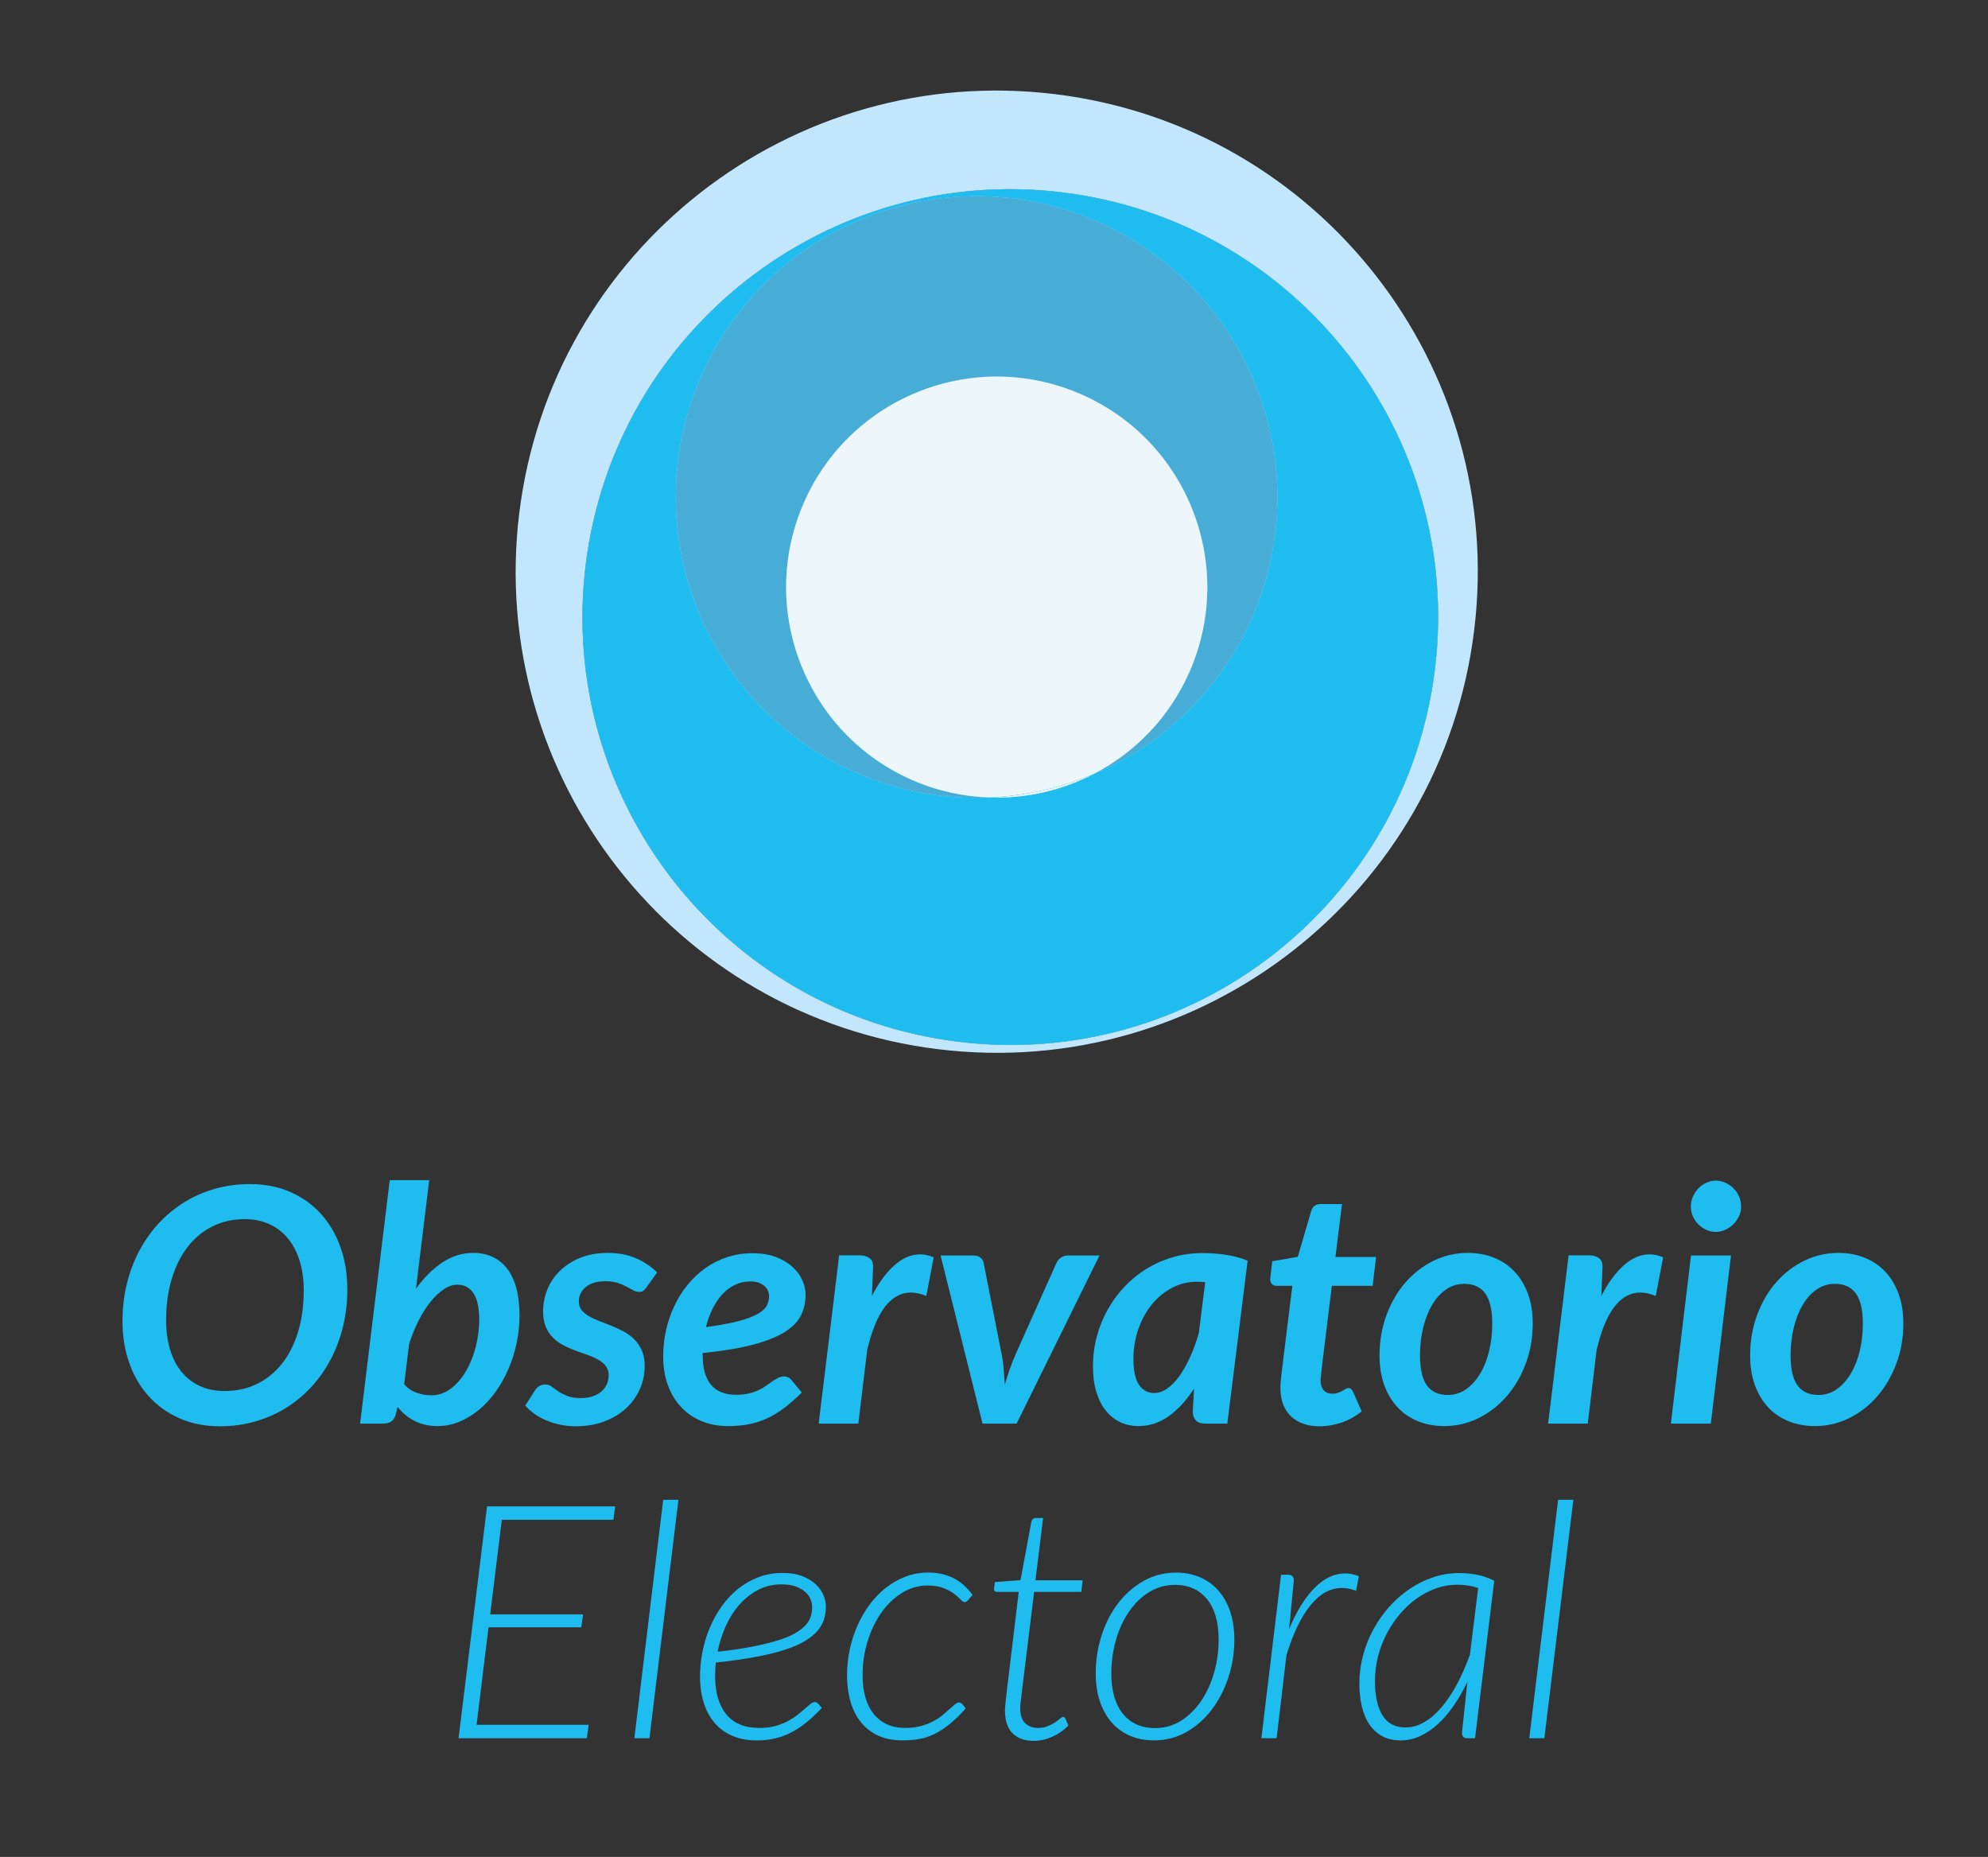 <?xml version="1.0" encoding="utf-8"?>
<!-- Generator: Adobe Illustrator 17.0.0, SVG Export Plug-In . SVG Version: 6.00 Build 0)  -->
<!DOCTYPE svg PUBLIC "-//W3C//DTD SVG 1.1//EN" "http://www.w3.org/Graphics/SVG/1.1/DTD/svg11.dtd">
<svg version="1.1" id="Capa_1" xmlns="http://www.w3.org/2000/svg" xmlns:xlink="http://www.w3.org/1999/xlink" x="0px" y="0px"
	 width="182px" height="169.976px" viewBox="0 0 182 169.976" style="enable-background:new 0 0 182 169.976;" xml:space="preserve"
	>
<rect x="0" y="0" width="182" height="169.976" fill="#333333" stroke="none"/>
<style type="text/css">
	.st0{fill:#C2E6FB;}
	.st1{fill:#1EBCEF;}
	.st2{opacity:0.65;fill:#5EA4CA;}
	.st3{opacity:0.9;fill:#FFFFFF;}
</style>
<path class="st0" d="M96.624,8.623C72.484,5.655,50.508,22.819,47.54,46.959c-2.968,24.14,14.195,46.115,38.335,49.083
	c24.14,2.968,46.115-14.195,49.083-38.335C137.927,33.567,120.763,11.592,96.624,8.623z M131.364,61.264
	c-2.64,21.468-22.183,36.732-43.651,34.093C66.244,92.717,50.98,73.174,53.62,51.705c2.64-21.468,22.183-36.732,43.651-34.093
	C118.739,20.252,134.003,39.796,131.364,61.264z"/>
<path class="st0" d="M97.271,17.613c-21.468-2.64-41.012,12.624-43.651,34.093c-2.64,21.468,12.624,41.012,34.092,43.651
	c21.468,2.64,41.012-12.624,43.651-34.093C134.003,39.796,118.739,20.252,97.271,17.613z M114.646,56.476
	c-2.921,6.715-8.2,11.669-14.443,14.331c-2.938,1.54-6.253,2.309-9.623,2.193c-4.045,0.176-8.191-0.539-12.154-2.263
	c-13.94-6.064-20.325-22.28-14.261-36.22c6.064-13.94,22.28-20.325,36.22-14.261C114.325,26.32,120.71,42.536,114.646,56.476z"/>
<path class="st1" d="M97.271,17.613c-21.468-2.64-41.012,12.624-43.651,34.093c-2.64,21.468,12.624,41.012,34.092,43.651
	c21.468,2.64,41.012-12.624,43.651-34.093C134.003,39.796,118.739,20.252,97.271,17.613z M114.646,56.476
	c-2.921,6.715-8.2,11.669-14.443,14.331c-2.938,1.54-6.253,2.309-9.623,2.193c-4.045,0.176-8.191-0.539-12.154-2.263
	c-13.94-6.064-20.325-22.28-14.261-36.22c6.064-13.94,22.28-20.325,36.22-14.261C114.325,26.32,120.71,42.536,114.646,56.476z"/>
<path class="st0" d="M100.385,20.256c-13.94-6.064-30.156,0.321-36.22,14.261c-6.064,13.94,0.321,30.156,14.261,36.22
	c3.963,1.724,8.109,2.439,12.154,2.263c-2.353-0.081-4.729-0.58-7.019-1.576C73.8,67.178,69.33,55.823,73.576,46.062
	c4.246-9.761,15.601-14.232,25.362-9.986c9.761,4.246,14.232,15.601,9.986,25.362c-1.824,4.192-4.963,7.4-8.72,9.369
	c6.243-2.662,11.522-7.617,14.443-14.331C120.71,42.536,114.325,26.32,100.385,20.256z"/>
<path class="st1" d="M100.385,20.256c-13.94-6.064-30.156,0.321-36.22,14.261c-6.064,13.94,0.321,30.156,14.261,36.22
	c3.963,1.724,8.109,2.439,12.154,2.263c-2.353-0.081-4.729-0.58-7.019-1.576C73.8,67.178,69.33,55.823,73.576,46.062
	c4.246-9.761,15.601-14.232,25.362-9.986c9.761,4.246,14.232,15.601,9.986,25.362c-1.824,4.192-4.963,7.4-8.72,9.369
	c6.243-2.662,11.522-7.617,14.443-14.331C120.71,42.536,114.325,26.32,100.385,20.256z"/>
<path class="st2" d="M100.385,20.256c-13.94-6.064-30.156,0.321-36.22,14.261c-6.064,13.94,0.321,30.156,14.261,36.22
	c3.963,1.724,8.109,2.439,12.154,2.263c-2.353-0.081-4.729-0.58-7.019-1.576C73.8,67.178,69.33,55.823,73.576,46.062
	c4.246-9.761,15.601-14.232,25.362-9.986c9.761,4.246,14.232,15.601,9.986,25.362c-1.824,4.192-4.963,7.4-8.72,9.369
	c6.243-2.662,11.522-7.617,14.443-14.331C120.71,42.536,114.325,26.32,100.385,20.256z"/>
<path class="st0" d="M100.203,70.807C97.17,72.101,93.911,72.855,90.58,73C93.95,73.116,97.265,72.348,100.203,70.807z"/>
<path class="st1" d="M100.203,70.807C97.17,72.101,93.911,72.855,90.58,73C93.95,73.116,97.265,72.348,100.203,70.807z"/>
<path class="st3" d="M100.203,70.807C97.17,72.101,93.911,72.855,90.58,73C93.95,73.116,97.265,72.348,100.203,70.807z"/>
<path class="st0" d="M108.923,61.439c4.246-9.761-0.225-21.116-9.986-25.362c-9.761-4.246-21.116,0.225-25.362,9.986
	c-4.246,9.761,0.225,21.116,9.986,25.362c2.29,0.996,4.666,1.495,7.019,1.576c3.33-0.145,6.589-0.899,9.623-2.193
	C103.96,68.838,107.099,65.631,108.923,61.439z"/>
<path class="st1" d="M108.923,61.439c4.246-9.761-0.225-21.116-9.986-25.362c-9.761-4.246-21.116,0.225-25.362,9.986
	c-4.246,9.761,0.225,21.116,9.986,25.362c2.29,0.996,4.666,1.495,7.019,1.576c3.33-0.145,6.589-0.899,9.623-2.193
	C103.96,68.838,107.099,65.631,108.923,61.439z"/>
<path class="st2" d="M108.923,61.439c4.246-9.761-0.225-21.116-9.986-25.362c-9.761-4.246-21.116,0.225-25.362,9.986
	c-4.246,9.761,0.225,21.116,9.986,25.362c2.29,0.996,4.666,1.495,7.019,1.576c3.33-0.145,6.589-0.899,9.623-2.193
	C103.96,68.838,107.099,65.631,108.923,61.439z"/>
<path class="st3" d="M108.923,61.439c4.246-9.761-0.225-21.116-9.986-25.362c-9.761-4.246-21.116,0.225-25.362,9.986
	c-4.246,9.761,0.225,21.116,9.986,25.362c2.29,0.996,4.666,1.495,7.019,1.576c3.33-0.145,6.589-0.899,9.623-2.193
	C103.96,68.838,107.099,65.631,108.923,61.439z"/>
<g>
	<path class="st1" d="M31.796,118.019c0,1.2-0.133,2.343-0.397,3.428c-0.266,1.085-0.646,2.092-1.141,3.022
		c-0.494,0.93-1.09,1.77-1.784,2.52c-0.695,0.75-1.476,1.391-2.341,1.92c-0.864,0.53-1.802,0.938-2.813,1.223
		c-1.01,0.285-2.069,0.428-3.18,0.428c-1.38,0-2.62-0.245-3.72-0.735c-1.101-0.489-2.038-1.165-2.813-2.024
		c-0.775-0.86-1.368-1.875-1.777-3.046c-0.41-1.17-0.615-2.439-0.615-3.81c0-1.2,0.132-2.343,0.397-3.428
		c0.265-1.085,0.645-2.092,1.14-3.022c0.495-0.93,1.09-1.77,1.785-2.52s1.475-1.393,2.34-1.928s1.803-0.945,2.813-1.23
		c1.01-0.284,2.075-0.427,3.195-0.427c1.38,0,2.62,0.245,3.72,0.734c1.101,0.49,2.035,1.165,2.806,2.025
		c0.77,0.86,1.359,1.878,1.77,3.053S31.796,116.648,31.796,118.019z M27.806,118.108c0-0.979-0.122-1.87-0.367-2.67
		s-0.601-1.485-1.065-2.055c-0.465-0.57-1.032-1.011-1.702-1.32s-1.425-0.465-2.266-0.465c-1.079,0-2.063,0.22-2.947,0.66
		c-0.885,0.439-1.643,1.064-2.272,1.875c-0.63,0.81-1.117,1.784-1.462,2.925c-0.346,1.14-0.518,2.405-0.518,3.795
		c0,0.98,0.12,1.87,0.359,2.67c0.24,0.8,0.59,1.482,1.05,2.048c0.46,0.564,1.022,1,1.688,1.305s1.423,0.457,2.273,0.457
		c1.09,0,2.079-0.22,2.97-0.659c0.89-0.44,1.649-1.061,2.28-1.86c0.63-0.8,1.117-1.768,1.462-2.902S27.806,119.509,27.806,118.108z"
		/>
	<path class="st1" d="M32.966,130.318l2.715-22.29h3.615l-1.215,9.945c0.72-1.01,1.522-1.811,2.407-2.4s1.827-0.885,2.827-0.885
		c0.64,0,1.223,0.117,1.748,0.353s0.973,0.588,1.342,1.058c0.371,0.47,0.656,1.064,0.855,1.785c0.199,0.72,0.301,1.564,0.301,2.534
		c0,0.87-0.09,1.726-0.271,2.565c-0.18,0.84-0.434,1.635-0.764,2.385s-0.723,1.44-1.178,2.07c-0.456,0.63-0.963,1.175-1.523,1.635
		c-0.56,0.46-1.157,0.82-1.792,1.08s-1.293,0.39-1.973,0.39c-0.79,0-1.492-0.157-2.107-0.472c-0.615-0.315-1.133-0.743-1.553-1.283
		l-0.12,0.511c-0.08,0.359-0.215,0.62-0.404,0.779c-0.19,0.16-0.49,0.24-0.9,0.24H32.966z M41.876,117.599
		c-0.41,0-0.825,0.14-1.245,0.42s-0.828,0.665-1.223,1.155c-0.396,0.489-0.76,1.067-1.095,1.732
		c-0.336,0.665-0.623,1.377-0.863,2.137l-0.449,3.676c0.34,0.37,0.729,0.63,1.17,0.779c0.439,0.15,0.875,0.226,1.305,0.226
		c0.66,0,1.26-0.205,1.8-0.615s1.003-0.945,1.388-1.605c0.385-0.659,0.683-1.402,0.893-2.228c0.21-0.824,0.315-1.652,0.315-2.482
		c0-1.08-0.176-1.882-0.525-2.407C42.995,117.861,42.506,117.599,41.876,117.599z"/>
	<path class="st1" d="M59.201,117.823c-0.11,0.16-0.215,0.272-0.315,0.338c-0.1,0.064-0.229,0.098-0.39,0.098
		c-0.17,0-0.345-0.051-0.525-0.15c-0.18-0.1-0.388-0.212-0.622-0.338c-0.235-0.125-0.505-0.237-0.811-0.337
		c-0.305-0.1-0.672-0.15-1.102-0.15c-0.791,0-1.396,0.178-1.815,0.532c-0.42,0.355-0.63,0.798-0.63,1.328
		c0,0.31,0.087,0.572,0.263,0.787c0.175,0.216,0.402,0.403,0.683,0.563c0.279,0.16,0.6,0.308,0.96,0.442
		c0.359,0.136,0.729,0.28,1.109,0.436s0.75,0.33,1.11,0.524c0.359,0.195,0.68,0.433,0.96,0.713c0.279,0.28,0.507,0.617,0.683,1.013
		c0.175,0.395,0.263,0.867,0.263,1.417c0,0.74-0.148,1.445-0.443,2.115s-0.717,1.258-1.267,1.763
		c-0.551,0.505-1.216,0.905-1.995,1.2c-0.78,0.295-1.65,0.442-2.61,0.442c-0.49,0-0.963-0.048-1.418-0.143
		c-0.455-0.096-0.882-0.228-1.282-0.397c-0.399-0.17-0.763-0.37-1.087-0.601c-0.325-0.229-0.603-0.479-0.833-0.75l0.9-1.409
		c0.109-0.17,0.242-0.301,0.397-0.391c0.154-0.09,0.337-0.135,0.547-0.135s0.4,0.065,0.57,0.195s0.37,0.272,0.6,0.427
		c0.23,0.155,0.508,0.298,0.833,0.428s0.742,0.195,1.253,0.195c0.409,0,0.772-0.055,1.087-0.165c0.315-0.11,0.58-0.26,0.795-0.45
		c0.215-0.189,0.378-0.41,0.487-0.66c0.11-0.25,0.165-0.515,0.165-0.795c0-0.34-0.085-0.622-0.255-0.848
		c-0.17-0.225-0.397-0.42-0.683-0.585c-0.284-0.165-0.607-0.31-0.967-0.435c-0.36-0.125-0.728-0.258-1.103-0.397
		s-0.74-0.3-1.096-0.48c-0.354-0.18-0.675-0.407-0.96-0.683c-0.284-0.274-0.513-0.609-0.683-1.005
		c-0.17-0.395-0.255-0.877-0.255-1.447c0-0.68,0.13-1.343,0.391-1.987c0.26-0.646,0.643-1.215,1.147-1.71s1.125-0.893,1.859-1.192
		c0.735-0.301,1.578-0.45,2.528-0.45c0.979,0,1.847,0.167,2.603,0.502c0.755,0.336,1.392,0.763,1.912,1.283L59.201,117.823z"/>
	<path class="st1" d="M73.75,118.498c0,0.69-0.137,1.32-0.412,1.891c-0.275,0.569-0.768,1.08-1.478,1.529
		c-0.71,0.45-1.673,0.838-2.888,1.163s-2.763,0.582-4.643,0.772v0.195c0,2.42,1.025,3.63,3.075,3.63c0.44,0,0.83-0.043,1.17-0.128
		s0.638-0.188,0.893-0.308s0.485-0.255,0.69-0.405c0.205-0.149,0.395-0.284,0.569-0.404s0.348-0.223,0.518-0.308
		s0.355-0.128,0.556-0.128c0.12,0,0.239,0.028,0.359,0.083s0.22,0.138,0.301,0.247l0.944,1.141c-0.53,0.529-1.05,0.989-1.56,1.38
		c-0.51,0.39-1.03,0.71-1.561,0.96s-1.09,0.435-1.68,0.555s-1.235,0.18-1.935,0.18c-0.9,0-1.716-0.152-2.445-0.457
		c-0.73-0.305-1.355-0.735-1.875-1.29c-0.521-0.555-0.923-1.225-1.208-2.01c-0.284-0.785-0.427-1.663-0.427-2.633
		c0-0.81,0.087-1.604,0.262-2.385s0.428-1.521,0.758-2.22c0.33-0.7,0.735-1.346,1.215-1.936c0.48-0.59,1.022-1.1,1.628-1.53
		c0.604-0.43,1.27-0.765,1.995-1.005c0.725-0.24,1.502-0.359,2.332-0.359c0.811,0,1.518,0.114,2.123,0.345
		c0.604,0.23,1.109,0.527,1.515,0.893s0.707,0.772,0.907,1.223C73.65,117.628,73.75,118.068,73.75,118.498z M68.695,117.299
		c-0.5,0-0.965,0.103-1.395,0.307c-0.431,0.205-0.817,0.493-1.163,0.863c-0.345,0.37-0.645,0.813-0.899,1.327
		s-0.458,1.077-0.607,1.688c1.239-0.17,2.237-0.354,2.992-0.555s1.34-0.42,1.755-0.66s0.69-0.495,0.825-0.766
		c0.135-0.27,0.202-0.56,0.202-0.869c0-0.15-0.032-0.306-0.098-0.466c-0.064-0.159-0.165-0.302-0.3-0.427s-0.31-0.23-0.524-0.315
		C69.268,117.341,69.005,117.299,68.695,117.299z"/>
	<path class="st1" d="M74.95,130.318l1.875-15.405H78.7c0.359,0,0.654,0.08,0.885,0.24c0.229,0.16,0.345,0.415,0.345,0.765
		c0,0.07-0.005,0.19-0.015,0.36s-0.021,0.438-0.03,0.803s-0.03,0.877-0.06,1.537c0.63-1.21,1.319-2.145,2.069-2.805
		s1.53-0.99,2.341-0.99c0.409,0,0.824,0.09,1.244,0.271l-0.675,3.54c-0.5-0.21-0.975-0.315-1.425-0.315
		c-0.89,0-1.67,0.425-2.34,1.275c-0.67,0.85-1.221,2.18-1.65,3.989l-0.81,6.735H74.95z"/>
	<path class="st1" d="M86.11,114.929h3.03c0.26,0,0.467,0.064,0.622,0.194c0.155,0.131,0.252,0.295,0.293,0.495l1.619,8.22
		c0.101,0.49,0.17,0.979,0.21,1.463c0.04,0.485,0.075,0.968,0.105,1.447c0.14-0.479,0.292-0.957,0.457-1.433
		c0.165-0.475,0.362-0.967,0.593-1.478l3.675-8.22c0.091-0.2,0.228-0.364,0.413-0.495c0.185-0.13,0.387-0.194,0.607-0.194h2.925
		l-7.59,15.39h-3.12L86.11,114.929z"/>
	<path class="st1" d="M112.36,130.318h-1.95c-0.45,0-0.765-0.105-0.945-0.315c-0.18-0.21-0.27-0.475-0.27-0.795l0.12-2.1
		c-0.681,1.06-1.445,1.897-2.295,2.513c-0.851,0.615-1.785,0.922-2.806,0.922c-0.58,0-1.122-0.114-1.627-0.345
		c-0.505-0.229-0.945-0.572-1.32-1.027s-0.67-1.025-0.885-1.71s-0.322-1.487-0.322-2.407s0.114-1.815,0.345-2.686
		c0.229-0.87,0.558-1.688,0.982-2.452c0.425-0.766,0.938-1.468,1.537-2.107c0.601-0.64,1.272-1.19,2.018-1.65
		s1.55-0.817,2.415-1.072s1.777-0.383,2.738-0.383c0.689,0,1.382,0.051,2.077,0.15c0.694,0.1,1.377,0.28,2.048,0.54L112.36,130.318z
		 M105.67,127.514c0.41,0,0.813-0.141,1.208-0.42c0.395-0.28,0.768-0.668,1.117-1.163s0.675-1.077,0.976-1.747
		c0.3-0.67,0.56-1.39,0.779-2.16l0.585-4.65c-0.27-0.029-0.52-0.045-0.75-0.045c-0.83,0-1.6,0.19-2.31,0.57
		s-1.325,0.893-1.845,1.537c-0.521,0.646-0.928,1.396-1.223,2.25c-0.295,0.855-0.442,1.758-0.442,2.708c0,1.08,0.17,1.87,0.51,2.37
		S105.08,127.514,105.67,127.514z"/>
	<path class="st1" d="M117.22,127.184c0-0.07,0-0.152,0-0.248c0-0.095,0.008-0.234,0.022-0.42c0.015-0.185,0.04-0.43,0.075-0.734
		c0.035-0.306,0.082-0.698,0.143-1.178l0.854-6.9h-1.455c-0.17,0-0.308-0.053-0.412-0.157c-0.105-0.105-0.157-0.263-0.157-0.473
		c0-0.01,0.002-0.03,0.007-0.06c0.005-0.03,0.013-0.098,0.022-0.203c0.01-0.104,0.027-0.262,0.053-0.473
		c0.025-0.21,0.058-0.504,0.098-0.885l2.34-0.404l1.23-4.2c0.06-0.2,0.162-0.355,0.307-0.465c0.146-0.11,0.323-0.165,0.533-0.165
		h1.979l-0.6,4.845h3.72l-0.314,2.64h-3.735l-0.825,6.705c-0.05,0.41-0.088,0.735-0.112,0.976c-0.025,0.239-0.045,0.427-0.06,0.563
		c-0.016,0.135-0.025,0.229-0.03,0.284c-0.005,0.056-0.008,0.093-0.008,0.113c0,0.38,0.093,0.68,0.277,0.899
		c0.186,0.221,0.447,0.33,0.788,0.33c0.21,0,0.39-0.027,0.54-0.082c0.149-0.056,0.279-0.113,0.39-0.173s0.207-0.117,0.293-0.173
		c0.084-0.055,0.167-0.082,0.247-0.082c0.11,0,0.197,0.027,0.263,0.082c0.064,0.056,0.122,0.138,0.172,0.248l0.795,1.8
		c-0.55,0.45-1.16,0.79-1.829,1.02c-0.671,0.23-1.346,0.346-2.025,0.346c-1.09,0-1.952-0.295-2.588-0.885
		C117.582,129.083,117.25,128.254,117.22,127.184z"/>
	<path class="st1" d="M132.22,130.543c-0.851,0-1.638-0.143-2.363-0.427c-0.725-0.285-1.35-0.703-1.875-1.253
		c-0.524-0.55-0.938-1.225-1.237-2.025c-0.3-0.8-0.45-1.715-0.45-2.744c0-1.33,0.213-2.57,0.638-3.721
		c0.425-1.149,1.005-2.145,1.74-2.984s1.593-1.5,2.572-1.98c0.98-0.479,2.025-0.72,3.136-0.72c0.85,0,1.637,0.143,2.362,0.428
		c0.725,0.284,1.353,0.702,1.882,1.252c0.53,0.55,0.945,1.226,1.245,2.025s0.45,1.715,0.45,2.745c0,1.319-0.215,2.553-0.645,3.697
		c-0.431,1.146-1.013,2.14-1.748,2.985c-0.734,0.845-1.593,1.51-2.572,1.994C134.374,130.301,133.329,130.543,132.22,130.543z
		 M132.55,127.693c0.619,0,1.18-0.178,1.68-0.532c0.5-0.355,0.928-0.83,1.282-1.425c0.355-0.596,0.628-1.288,0.817-2.078
		c0.19-0.79,0.285-1.62,0.285-2.49c0-1.25-0.213-2.17-0.638-2.76s-1.067-0.885-1.927-0.885c-0.62,0-1.181,0.175-1.681,0.525
		c-0.5,0.35-0.925,0.824-1.274,1.425c-0.351,0.6-0.62,1.295-0.811,2.085c-0.189,0.79-0.285,1.625-0.285,2.505
		c0,1.25,0.21,2.167,0.631,2.752C131.05,127.4,131.689,127.693,132.55,127.693z"/>
	<path class="st1" d="M141.729,130.318l1.875-15.405h1.875c0.359,0,0.654,0.08,0.885,0.24c0.229,0.16,0.345,0.415,0.345,0.765
		c0,0.07-0.005,0.19-0.015,0.36s-0.021,0.438-0.03,0.803s-0.03,0.877-0.06,1.537c0.63-1.21,1.319-2.145,2.069-2.805
		s1.53-0.99,2.341-0.99c0.409,0,0.824,0.09,1.244,0.271l-0.675,3.54c-0.5-0.21-0.975-0.315-1.425-0.315
		c-0.89,0-1.67,0.425-2.34,1.275c-0.67,0.85-1.221,2.18-1.65,3.989l-0.81,6.735H141.729z"/>
	<path class="st1" d="M158.47,114.929l-1.846,15.39h-3.659l1.845-15.39H158.47z M159.399,110.443c0,0.32-0.067,0.62-0.202,0.9
		c-0.136,0.279-0.311,0.524-0.525,0.734s-0.463,0.378-0.742,0.503c-0.28,0.125-0.57,0.188-0.87,0.188
		c-0.29,0-0.572-0.063-0.848-0.188s-0.518-0.293-0.728-0.503s-0.378-0.455-0.502-0.734c-0.126-0.28-0.188-0.58-0.188-0.9
		s0.064-0.625,0.194-0.915s0.3-0.542,0.51-0.758c0.211-0.215,0.453-0.385,0.728-0.51c0.275-0.125,0.558-0.188,0.848-0.188
		c0.3,0,0.59,0.063,0.87,0.188s0.527,0.293,0.742,0.503c0.216,0.21,0.388,0.46,0.518,0.75S159.399,110.113,159.399,110.443z"/>
	<path class="st1" d="M166.149,130.543c-0.851,0-1.638-0.143-2.363-0.427c-0.725-0.285-1.35-0.703-1.875-1.253
		c-0.524-0.55-0.938-1.225-1.237-2.025c-0.3-0.8-0.45-1.715-0.45-2.744c0-1.33,0.213-2.57,0.638-3.721
		c0.425-1.149,1.005-2.145,1.74-2.984s1.593-1.5,2.572-1.98c0.98-0.479,2.025-0.72,3.136-0.72c0.85,0,1.637,0.143,2.362,0.428
		c0.725,0.284,1.353,0.702,1.882,1.252c0.53,0.55,0.945,1.226,1.245,2.025s0.45,1.715,0.45,2.745c0,1.319-0.215,2.553-0.645,3.697
		c-0.431,1.146-1.013,2.14-1.748,2.985c-0.734,0.845-1.593,1.51-2.572,1.994C168.304,130.301,167.259,130.543,166.149,130.543z
		 M166.479,127.693c0.619,0,1.18-0.178,1.68-0.532c0.5-0.355,0.928-0.83,1.282-1.425c0.355-0.596,0.628-1.288,0.817-2.078
		c0.19-0.79,0.285-1.62,0.285-2.49c0-1.25-0.213-2.17-0.638-2.76s-1.067-0.885-1.927-0.885c-0.62,0-1.181,0.175-1.681,0.525
		c-0.5,0.35-0.925,0.824-1.274,1.425c-0.351,0.6-0.62,1.295-0.811,2.085c-0.189,0.79-0.285,1.625-0.285,2.505
		c0,1.25,0.21,2.167,0.631,2.752C164.979,127.4,165.619,127.693,166.479,127.693z"/>
	<path class="st1" d="M56.155,139.123H45.94l-1.065,8.655h8.505l-0.164,1.185h-8.491l-1.095,8.925h10.26l-0.164,1.23H41.979
		l2.61-21.225h11.729L56.155,139.123z"/>
	<path class="st1" d="M58.074,159.118l2.64-21.825h1.396l-2.655,21.825H58.074z"/>
	<path class="st1" d="M75.609,147.043c0,0.41-0.056,0.801-0.165,1.17c-0.11,0.37-0.306,0.721-0.585,1.05
		c-0.28,0.33-0.66,0.644-1.141,0.938c-0.479,0.296-1.095,0.565-1.845,0.811s-1.646,0.465-2.685,0.66
		c-1.041,0.194-2.261,0.367-3.66,0.518c-0.021,0.21-0.035,0.417-0.045,0.622c-0.011,0.205-0.016,0.407-0.016,0.607
		c0,1.49,0.338,2.655,1.013,3.495s1.692,1.26,3.053,1.26c0.53,0,1.007-0.057,1.433-0.172c0.425-0.115,0.805-0.263,1.14-0.442
		c0.335-0.181,0.63-0.37,0.885-0.57s0.482-0.39,0.683-0.57c0.2-0.18,0.373-0.327,0.518-0.442s0.277-0.173,0.397-0.173
		s0.226,0.051,0.315,0.15l0.33,0.39c-0.49,0.521-0.968,0.968-1.433,1.343s-0.936,0.683-1.41,0.923
		c-0.476,0.24-0.968,0.417-1.478,0.532s-1.055,0.173-1.635,0.173c-0.83,0-1.567-0.138-2.213-0.413
		c-0.645-0.274-1.188-0.665-1.627-1.17c-0.44-0.505-0.775-1.12-1.006-1.845c-0.229-0.725-0.345-1.537-0.345-2.438
		c0-0.75,0.075-1.505,0.226-2.265c0.149-0.761,0.372-1.49,0.667-2.19s0.66-1.354,1.095-1.965c0.436-0.61,0.933-1.141,1.493-1.59
		c0.56-0.45,1.18-0.805,1.859-1.065c0.681-0.26,1.415-0.39,2.205-0.39c0.73,0,1.348,0.103,1.853,0.308s0.915,0.46,1.23,0.765
		c0.314,0.305,0.542,0.635,0.683,0.99C75.539,146.4,75.609,146.733,75.609,147.043z M71.559,145.033c-0.8,0-1.522,0.17-2.167,0.51
		c-0.646,0.34-1.215,0.793-1.71,1.357c-0.495,0.565-0.91,1.221-1.245,1.965c-0.335,0.745-0.583,1.522-0.742,2.333
		c1.27-0.14,2.364-0.303,3.285-0.487c0.92-0.186,1.699-0.38,2.34-0.585c0.64-0.205,1.157-0.428,1.552-0.668
		c0.396-0.24,0.703-0.487,0.923-0.742s0.367-0.518,0.442-0.788c0.075-0.27,0.112-0.55,0.112-0.84c0-0.21-0.047-0.438-0.142-0.683
		c-0.096-0.244-0.253-0.467-0.473-0.667c-0.221-0.2-0.508-0.367-0.863-0.503C72.517,145.101,72.079,145.033,71.559,145.033z"/>
	<path class="st1" d="M86.911,157.843c-0.475,0.381-0.939,0.681-1.395,0.9s-0.918,0.37-1.388,0.45s-0.97,0.12-1.5,0.12
		c-0.86,0-1.607-0.148-2.242-0.442c-0.636-0.295-1.163-0.708-1.583-1.238c-0.42-0.529-0.734-1.159-0.945-1.89
		c-0.21-0.729-0.314-1.524-0.314-2.385c0-0.79,0.082-1.572,0.247-2.348s0.402-1.513,0.713-2.213c0.31-0.699,0.685-1.345,1.125-1.935
		c0.439-0.59,0.935-1.1,1.485-1.53c0.55-0.43,1.147-0.768,1.792-1.013c0.646-0.244,1.333-0.367,2.063-0.367
		c0.49,0,0.933,0.048,1.327,0.145c0.396,0.097,0.758,0.232,1.088,0.41c0.33,0.177,0.63,0.392,0.9,0.643
		c0.27,0.252,0.52,0.533,0.75,0.843l-0.42,0.495c-0.091,0.11-0.195,0.165-0.315,0.165c-0.1,0-0.223-0.08-0.367-0.24
		c-0.146-0.16-0.341-0.332-0.585-0.518c-0.245-0.185-0.563-0.357-0.953-0.518c-0.39-0.159-0.88-0.24-1.47-0.24
		c-0.84,0-1.622,0.226-2.348,0.675c-0.725,0.449-1.354,1.054-1.89,1.813c-0.535,0.76-0.955,1.636-1.26,2.63
		c-0.306,0.994-0.458,2.03-0.458,3.109c0,0.688,0.077,1.328,0.232,1.917c0.155,0.59,0.396,1.1,0.72,1.528
		c0.325,0.43,0.732,0.765,1.223,1.004c0.49,0.24,1.07,0.359,1.74,0.359c0.53,0,1.005-0.057,1.425-0.172s0.793-0.258,1.118-0.428
		c0.324-0.17,0.609-0.357,0.854-0.563s0.463-0.393,0.652-0.563c0.19-0.17,0.353-0.313,0.487-0.428
		c0.136-0.114,0.258-0.172,0.368-0.172c0.109,0,0.215,0.05,0.314,0.149l0.315,0.39C87.889,156.979,87.386,157.463,86.911,157.843z"
		/>
	<path class="st1" d="M92.004,156.613c0-0.061,0.002-0.135,0.008-0.226c0.005-0.09,0.015-0.225,0.029-0.404
		c0.016-0.181,0.04-0.413,0.075-0.697c0.035-0.285,0.077-0.647,0.128-1.088l1.02-8.475h-1.965c-0.2,0-0.3-0.096-0.3-0.285
		l0.075-0.615l2.354-0.18l0.99-5.341c0.02-0.09,0.064-0.17,0.135-0.239c0.07-0.07,0.155-0.105,0.255-0.105h0.69l-0.705,5.7h4.32
		l-0.12,1.065h-4.32l-1.035,8.42c-0.05,0.409-0.09,0.744-0.12,1.003c-0.029,0.26-0.055,0.473-0.074,0.638
		c-0.021,0.164-0.033,0.287-0.038,0.366c-0.005,0.08-0.008,0.14-0.008,0.18c0,0.649,0.152,1.119,0.458,1.408
		c0.305,0.29,0.697,0.435,1.178,0.435c0.33,0,0.622-0.052,0.877-0.157c0.255-0.104,0.478-0.22,0.668-0.345
		c0.189-0.125,0.345-0.24,0.465-0.346c0.12-0.104,0.21-0.157,0.27-0.157c0.061,0,0.105,0.013,0.136,0.038
		c0.029,0.024,0.06,0.063,0.09,0.112l0.27,0.63c-0.399,0.424-0.885,0.765-1.455,1.022c-0.569,0.259-1.14,0.388-1.71,0.388
		c-0.819,0-1.462-0.226-1.927-0.675C92.251,158.233,92.014,157.543,92.004,156.613z"/>
	<path class="st1" d="M105.639,159.313c-0.8,0-1.527-0.141-2.183-0.42c-0.654-0.28-1.215-0.686-1.68-1.216
		c-0.465-0.529-0.825-1.172-1.08-1.927s-0.382-1.613-0.382-2.573c0-1.209,0.18-2.372,0.54-3.487
		c0.359-1.114,0.867-2.098,1.522-2.947c0.654-0.85,1.432-1.527,2.332-2.032s1.89-0.758,2.97-0.758c0.8,0,1.527,0.143,2.183,0.428
		s1.215,0.689,1.681,1.215c0.465,0.525,0.824,1.168,1.079,1.928c0.256,0.76,0.383,1.61,0.383,2.55c0,1.21-0.183,2.37-0.548,3.479
		c-0.364,1.11-0.872,2.093-1.522,2.948c-0.649,0.854-1.425,1.537-2.324,2.047C107.709,159.059,106.719,159.313,105.639,159.313z
		 M105.759,158.188c0.87,0,1.663-0.228,2.378-0.683s1.327-1.06,1.837-1.815c0.511-0.755,0.902-1.62,1.178-2.595
		s0.413-1.978,0.413-3.008c0-1.6-0.355-2.835-1.065-3.705s-1.695-1.305-2.955-1.305c-0.58,0-1.125,0.103-1.635,0.308
		s-0.98,0.492-1.41,0.862s-0.817,0.808-1.162,1.313c-0.346,0.505-0.636,1.058-0.87,1.657c-0.235,0.601-0.415,1.235-0.54,1.905
		s-0.188,1.355-0.188,2.055c0,1.591,0.353,2.823,1.058,3.698S104.489,158.188,105.759,158.188z"/>
	<path class="st1" d="M115.479,159.118l1.8-14.97h0.646c0.35,0,0.524,0.18,0.524,0.54l-0.435,4.439
		c0.68-1.63,1.457-2.888,2.332-3.772s1.808-1.327,2.798-1.327c0.41,0,0.83,0.085,1.26,0.255l-0.255,1.335
		c-0.46-0.17-0.891-0.255-1.29-0.255c-1.07,0-2.032,0.527-2.888,1.582c-0.854,1.056-1.588,2.578-2.197,4.567l-0.9,7.605H115.479z"/>
	<path class="st1" d="M135.039,159.118h-0.69c-0.189,0-0.322-0.045-0.397-0.135s-0.112-0.2-0.112-0.33l0.495-4.695
		c-0.38,0.801-0.798,1.527-1.253,2.183s-0.939,1.218-1.455,1.688c-0.515,0.47-1.058,0.835-1.627,1.095
		c-0.57,0.26-1.16,0.391-1.771,0.391c-0.63,0-1.18-0.123-1.649-0.368c-0.471-0.244-0.862-0.592-1.178-1.042
		s-0.553-0.995-0.713-1.635c-0.16-0.641-0.239-1.36-0.239-2.16c0-0.87,0.109-1.723,0.33-2.558c0.22-0.835,0.532-1.628,0.938-2.378
		c0.404-0.75,0.887-1.439,1.447-2.069c0.56-0.63,1.178-1.175,1.853-1.636c0.675-0.459,1.397-0.819,2.167-1.08
		c0.771-0.26,1.565-0.39,2.385-0.39c0.601,0,1.16,0.053,1.681,0.157c0.52,0.105,1.035,0.288,1.545,0.548L135.039,159.118z
		 M128.693,158.128c0.57,0,1.133-0.159,1.688-0.479c0.556-0.32,1.083-0.772,1.583-1.357s0.973-1.29,1.417-2.115
		c0.445-0.825,0.843-1.737,1.193-2.737l0.75-6.075c-0.591-0.2-1.23-0.3-1.92-0.3c-0.671,0-1.32,0.112-1.95,0.337
		c-0.63,0.226-1.223,0.538-1.777,0.938c-0.556,0.4-1.065,0.875-1.53,1.425c-0.465,0.551-0.868,1.153-1.208,1.808
		c-0.34,0.655-0.603,1.348-0.787,2.078c-0.186,0.729-0.277,1.475-0.277,2.234c0,1.341,0.228,2.383,0.683,3.128
		S127.724,158.128,128.693,158.128z"/>
	<path class="st1" d="M140.004,159.118l2.64-21.825h1.396l-2.655,21.825H140.004z"/>
</g>
</svg>
